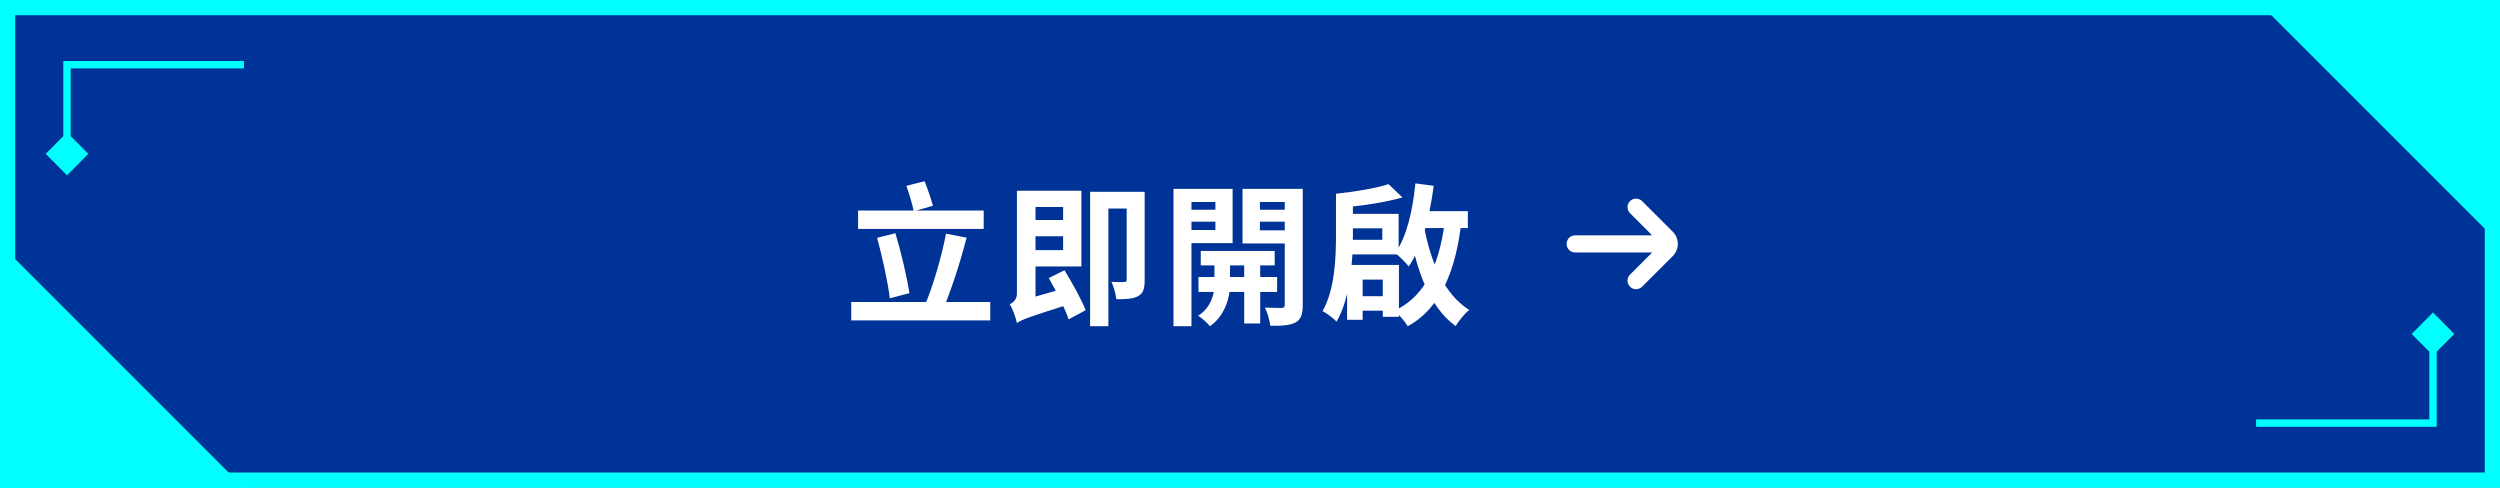 <svg width="328" height="64" viewBox="0 0 328 64" fill="none" xmlns="http://www.w3.org/2000/svg">
<rect x="0" y="0" width="328" height="64" fill="#808080" stroke="none"/>
<rect x="1" y="1" width="326" height="62" fill="#003397"/>
<rect x="1" y="1" width="326" height="62" stroke="#00FFFF" stroke-width="2"/>
<path fill-rule="evenodd" clip-rule="evenodd" d="M8.308 8H32V8.975H9.275V17.859L11.583 20.186L8.792 23L6 20.186L8.308 17.859V8Z" fill="#00FFFF"/>
<path d="M0 32L32 64H0L0 32Z" fill="#00FFFF"/>
<path d="M112.58 27.62H129.06V30.04H112.58V27.62ZM111.68 39.62H129.92V42.04H111.68V39.62ZM115.08 31.2L117.48 30.6C118.24 33.14 118.98 36.3 119.32 38.46L116.74 39.14C116.5 37 115.74 33.68 115.08 31.2ZM124.12 30.66L126.82 31.18C125.96 34.52 124.74 38.22 123.72 40.6L121.34 40.04C122.4 37.6 123.54 33.66 124.12 30.66ZM118.92 24.38L121.3 23.78C121.72 24.8 122.16 26.12 122.4 27L119.88 27.72C119.72 26.82 119.28 25.42 118.92 24.38ZM134.24 28.86H140.3V31H134.24V28.86ZM134.18 25.02H141.88V34.96H134.18V32.82H139.48V27.16H134.18V25.02ZM133.42 42.38L133.16 40.22L134.1 39.42L139.8 37.78C139.98 38.44 140.3 39.32 140.52 39.84C134.9 41.62 134 41.96 133.42 42.38ZM137.6 36.48L139.66 35.46C140.66 37.1 141.9 39.3 142.44 40.7L140.2 41.9C139.74 40.48 138.58 38.2 137.6 36.48ZM133.42 42.38C133.28 41.68 132.86 40.5 132.48 39.92C132.92 39.7 133.42 39.3 133.42 38.52V25.02H135.86V40.52C135.86 40.52 133.42 41.44 133.42 42.38ZM147.82 25.16H150.18V36.72C150.18 37.82 150.02 38.46 149.34 38.84C148.68 39.22 147.76 39.26 146.46 39.26C146.4 38.6 146.12 37.6 145.82 36.98C146.52 37.02 147.28 37.02 147.5 37C147.74 37 147.82 36.94 147.82 36.68V25.16ZM143.02 25.16H148.98V27.36H145.42V42.8H143.02V25.16ZM157.54 32.92H167.24V34.82H157.54V32.92ZM157.24 36.34H167.56V38.3H157.24V36.34ZM163.24 33.52H165.34V42.44H163.24V33.52ZM159.34 33.6H161.38V37.44C161.38 38.72 160.84 41.36 158.74 42.8C158.42 42.38 157.7 41.74 157.2 41.42C158.9 40.38 159.34 38.44 159.34 37.42V33.6ZM155.16 27.52H160.2V29.08H155.16V27.52ZM164.44 27.52H169.5V29.08H164.44V27.52ZM168.56 24.78H170.92V40.02C170.92 41.22 170.7 41.9 169.98 42.3C169.24 42.7 168.2 42.76 166.66 42.74C166.6 42.1 166.28 40.98 165.96 40.36C166.84 40.4 167.84 40.4 168.14 40.4C168.46 40.4 168.56 40.28 168.56 39.98V24.78ZM155.38 24.78H161.72V31.9H155.38V30.18H159.46V26.5H155.38V24.78ZM169.78 24.78V26.5H165.3V30.22H169.78V31.94H163.02V24.78H169.78ZM153.96 24.78H156.32V42.8H153.96V24.78ZM175.28 25.42H177.5V30.88C177.5 34.12 177.18 39.08 175.36 42.2C174.98 41.78 174.02 41.06 173.52 40.82C175.14 37.96 175.28 33.82 175.28 30.88V25.42ZM182.18 24.16L184 25.9C181.68 26.58 178.58 27.02 175.94 27.24C175.84 26.72 175.54 25.9 175.28 25.42C177.76 25.16 180.52 24.7 182.18 24.16ZM185.66 27.7H192.58V29.92H185.66V27.7ZM185.7 24.06L188.1 24.38C187.56 28.52 186.56 32.44 184.82 34.96C184.48 34.5 183.56 33.58 183.04 33.2C184.56 31.1 185.34 27.64 185.7 24.06ZM186.82 29.64C187.68 34.34 189.48 38.62 192.76 40.66C192.18 41.12 191.38 42.12 190.98 42.78C187.52 40.26 185.86 35.54 184.86 29.98L186.82 29.64ZM189.7 27.98L191.74 29.04C191.04 35.3 189.08 40.42 184.7 42.8C184.32 42.18 183.56 41.28 182.94 40.76C187.3 38.76 189.04 34.12 189.7 27.98ZM176.2 28.06H183.5V33.38H176.2V31.46H181.36V29.96H176.2V28.06ZM177.7 38.86H182.98V40.76H177.7V38.86ZM176.74 34.76H183.54V41.56H181.42V36.68H178.78V41.96H176.74V34.76Z" fill="white"/>
<path d="M219.474 30.412L215.448 26.386C215.009 25.948 214.298 25.948 213.86 26.386C213.421 26.824 213.421 27.535 213.86 27.974L216.764 30.877H206.658C206.038 30.877 205.535 31.38 205.535 32C205.535 32.62 206.038 33.123 206.658 33.123H216.764L213.86 36.026C213.421 36.465 213.421 37.176 213.86 37.614C214.298 38.053 215.009 38.053 215.448 37.614L219.474 33.588C219.895 33.167 220.132 32.596 220.132 32C220.132 31.405 219.895 30.834 219.474 30.412Z" fill="white"/>
<path d="M328 32L296 -2.79753e-06L328 0L328 32Z" fill="#00FFFF"/>
<path fill-rule="evenodd" clip-rule="evenodd" d="M319.692 56L296 56L296 55.025L318.725 55.025L318.725 46.141L316.417 43.814L319.208 41L322 43.814L319.692 46.141L319.692 56Z" fill="#00FFFF"/>
</svg>
